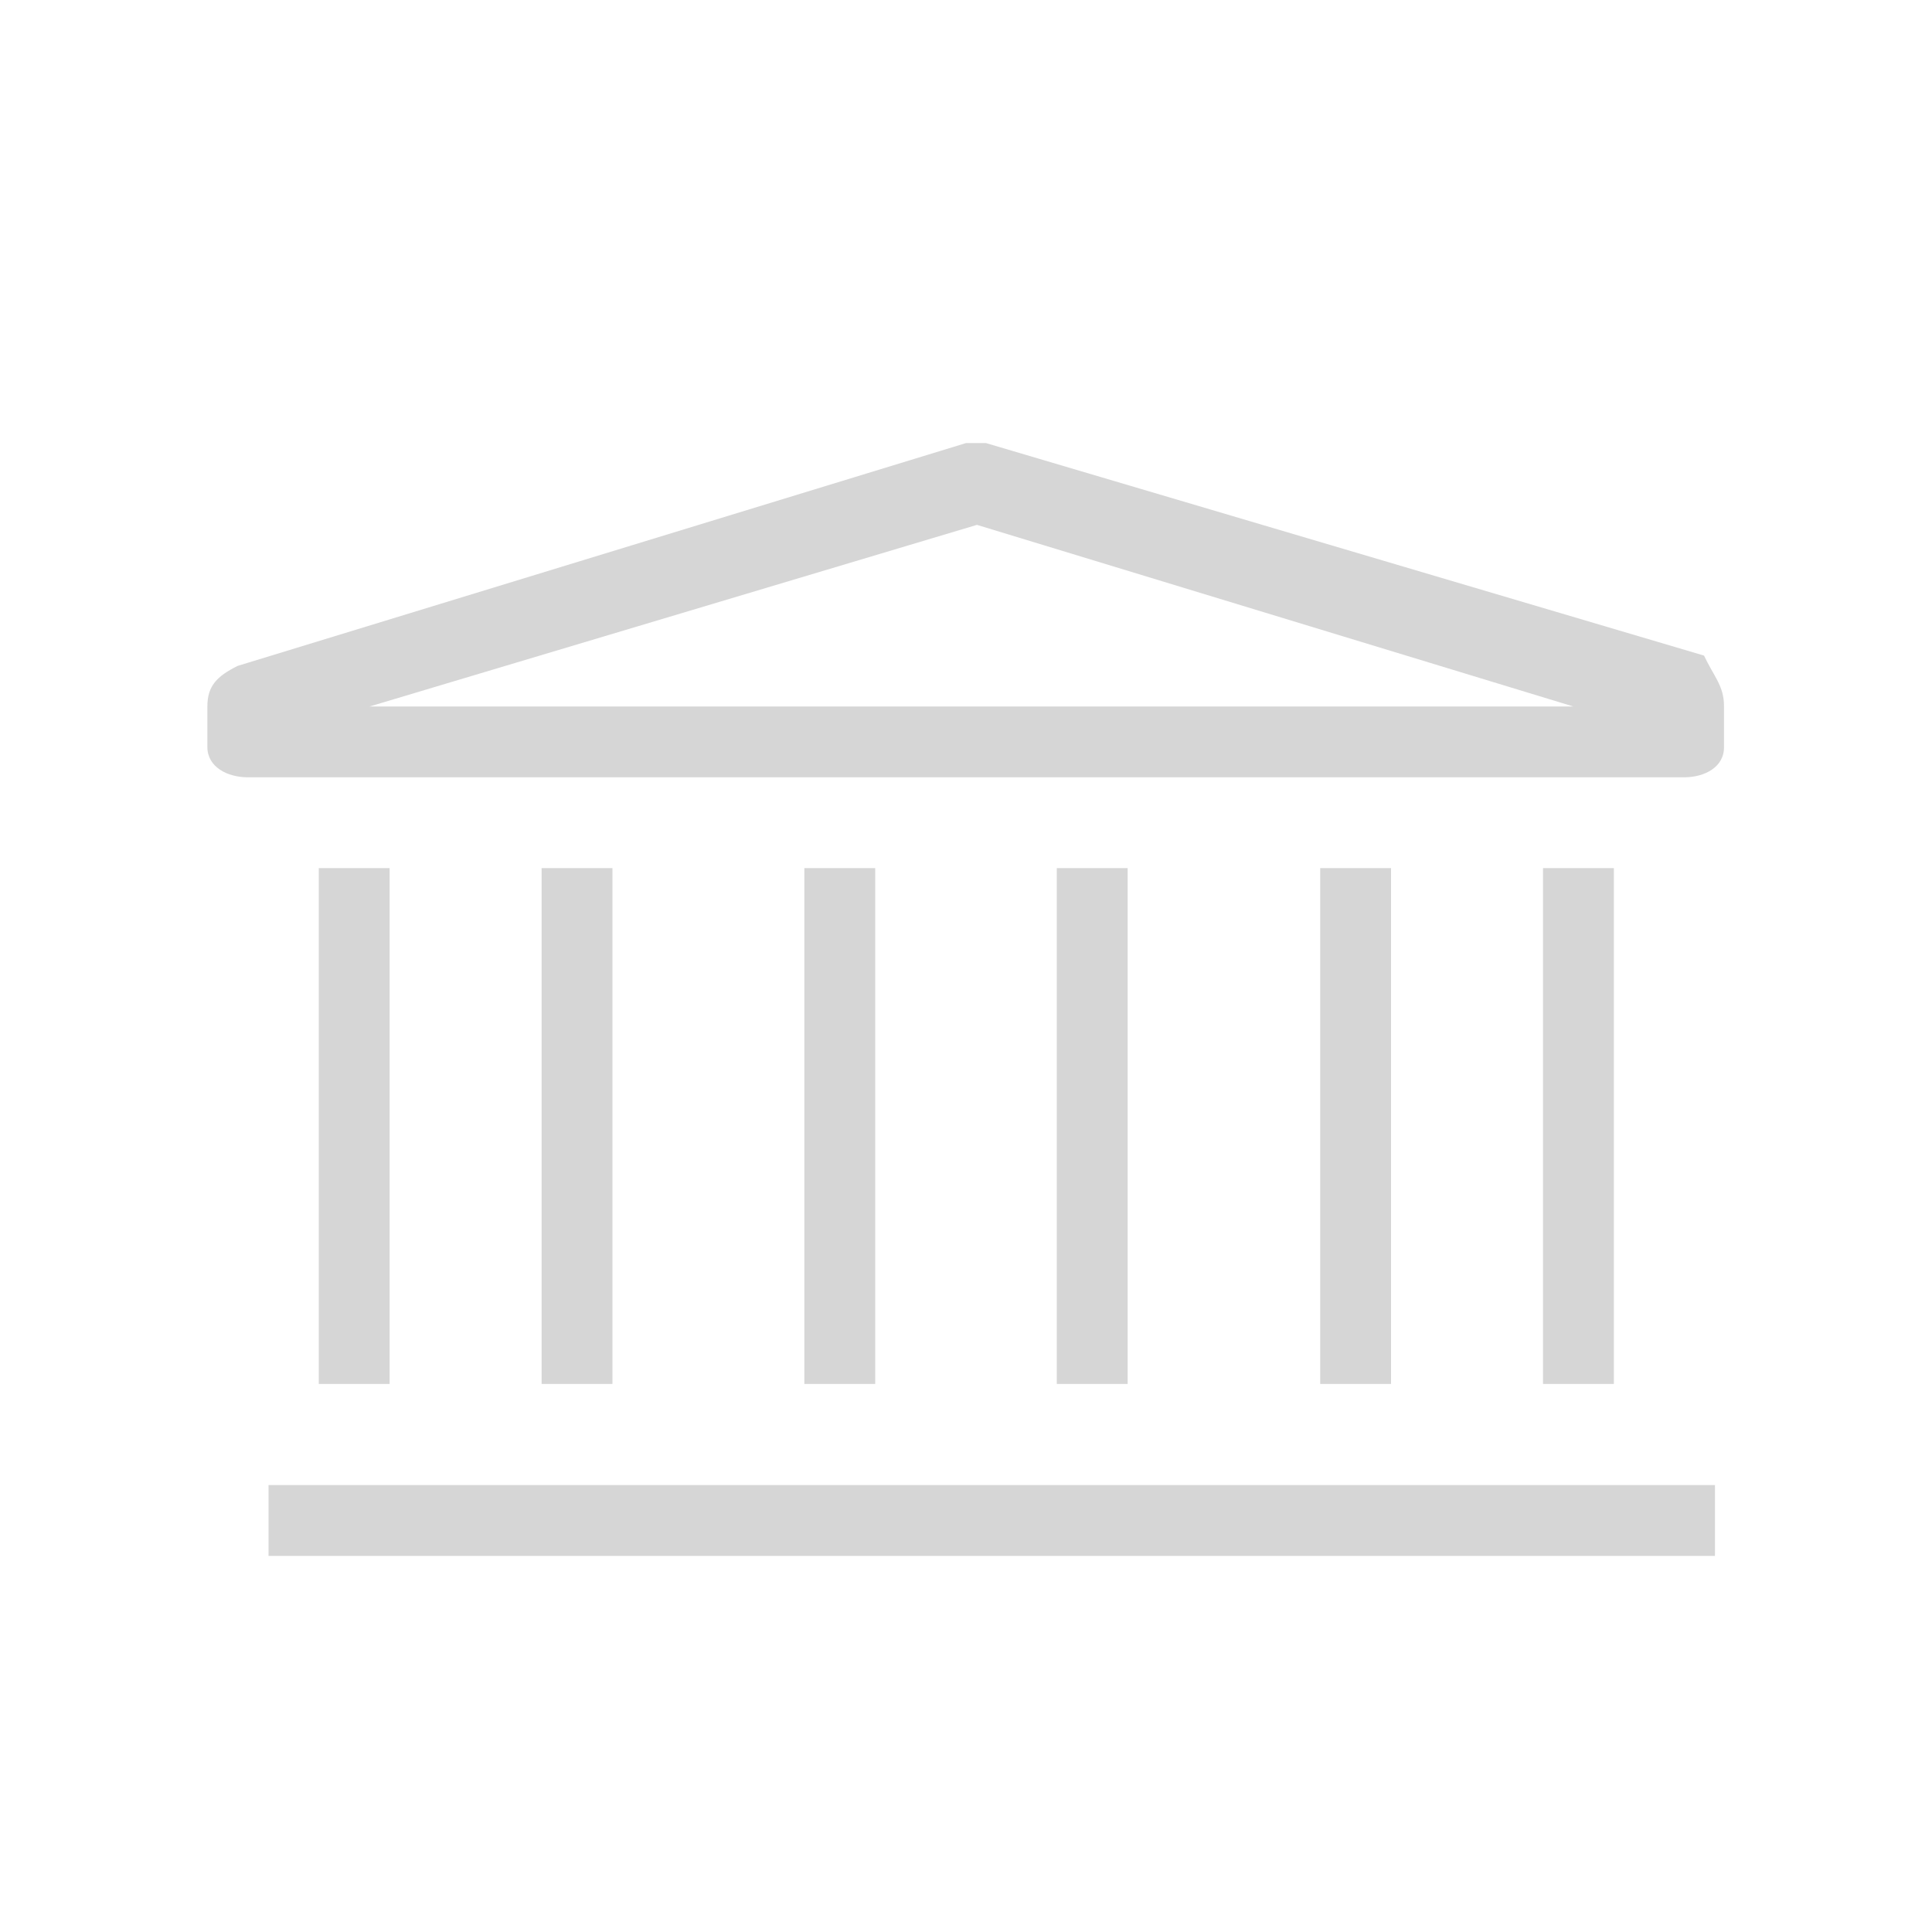 <?xml version="1.0" encoding="utf-8"?>
<!-- Generator: Adobe Illustrator 18.0.0, SVG Export Plug-In . SVG Version: 6.00 Build 0)  -->
<!DOCTYPE svg PUBLIC "-//W3C//DTD SVG 1.1//EN" "http://www.w3.org/Graphics/SVG/1.1/DTD/svg11.dtd">
<svg version="1.1" id="Layer_1" xmlns="http://www.w3.org/2000/svg" xmlns:xlink="http://www.w3.org/1999/xlink" x="0px" y="0px"
	 viewBox="0 0 300 300" enable-background="new 0 0 300 300" xml:space="preserve">
<g>
	<g>
		<rect x="41.7" y="230.6" fill="#D6D6D6" width="224.6" height="11"/>
	</g>
	<g>
		<path fill="#D6D6D6" d="M261.5,120.7h-223c-3.2,0-6.3-1.6-6.3-4.7v-6.3c0-3.2,1.5-4.7,4.7-6.3L150,68.8c1.6,0,1.6,0,3.1,0
			l111.5,33c1.5,3.2,3.1,4.7,3.1,7.8v6.3C267.8,119.1,264.7,120.7,261.5,120.7z M57.4,109.7h186.9l-92.6-28.2L57.4,109.7z"/>
	</g>
	<g>
		<g>
			<rect x="49.5" y="134.8" fill="#D6D6D6" width="11" height="80.1"/>
		</g>
		<g>
			<rect x="84.1" y="134.8" fill="#D6D6D6" width="11" height="80.1"/>
		</g>
		<g>
			<rect x="124.9" y="134.8" fill="#D6D6D6" width="11" height="80.1"/>
		</g>
		<g>
			<rect x="205" y="134.8" fill="#D6D6D6" width="11" height="80.1"/>
		</g>
		<g>
			<rect x="164.1" y="134.8" fill="#D6D6D6" width="11" height="80.1"/>
		</g>
		<g>
			<rect x="239.6" y="134.8" fill="#D6D6D6" width="11" height="80.1"/>
		</g>
	</g>
</g>
</svg>
